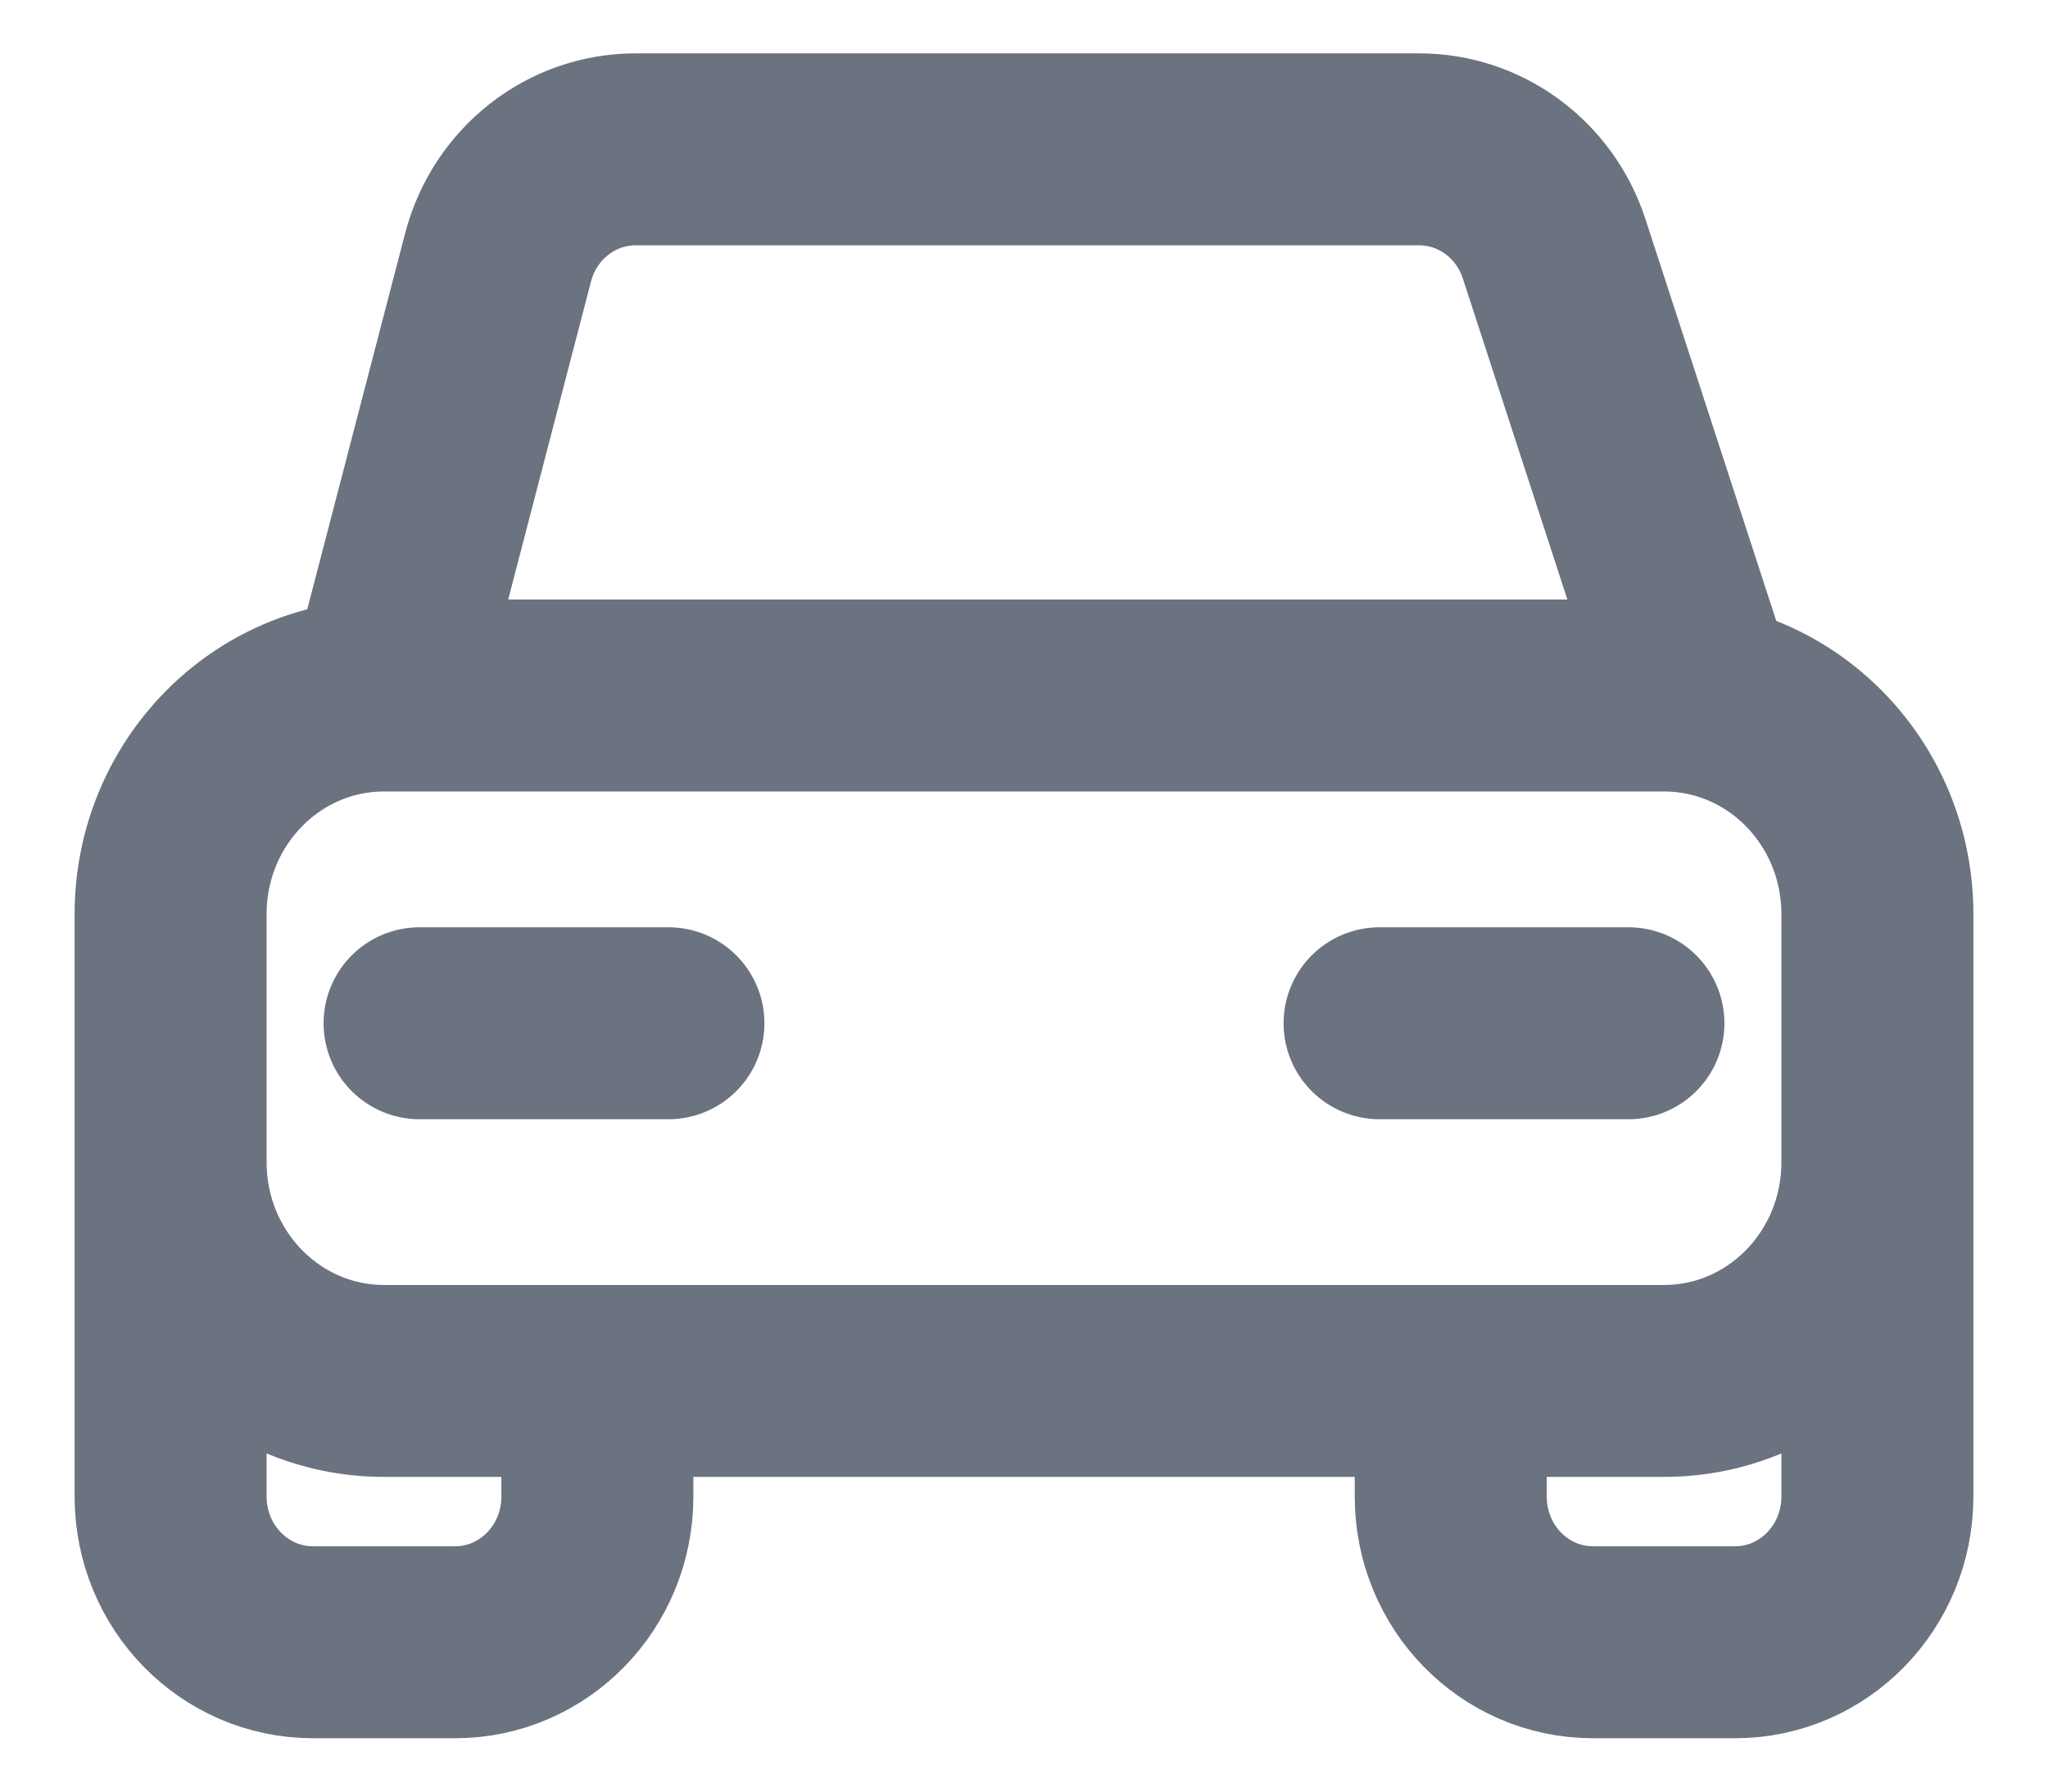 <svg width="16" height="14" viewBox="0 0 16 14" fill="none" xmlns="http://www.w3.org/2000/svg">
<path d="M1.333 9.083V7.142C1.333 6.199 2.08 5.435 3 5.435M1.333 9.083C1.333 10.026 2.08 10.791 3 10.791H13C13.921 10.791 14.667 10.026 14.667 9.083M1.333 9.083V11.695C1.333 12.324 1.831 12.833 2.445 12.833H3.556C4.169 12.833 4.667 12.324 4.667 11.695V10.791M14.667 9.083V7.142C14.667 6.199 13.921 5.435 13 5.435H3M14.667 9.083V11.695C14.667 12.324 14.169 12.833 13.556 12.833H12.445C11.831 12.833 11.334 12.324 11.334 11.695V10.791M3 5.435L3.891 2.012C4.021 1.513 4.462 1.167 4.965 1.167H11.088C11.566 1.167 11.991 1.48 12.142 1.945L13.278 5.435M3.278 7.996H5.222M10.778 7.996H12.722" stroke="#6B7280" stroke-width="1.5" stroke-linecap="round" stroke-linejoin="round"/>
</svg>
